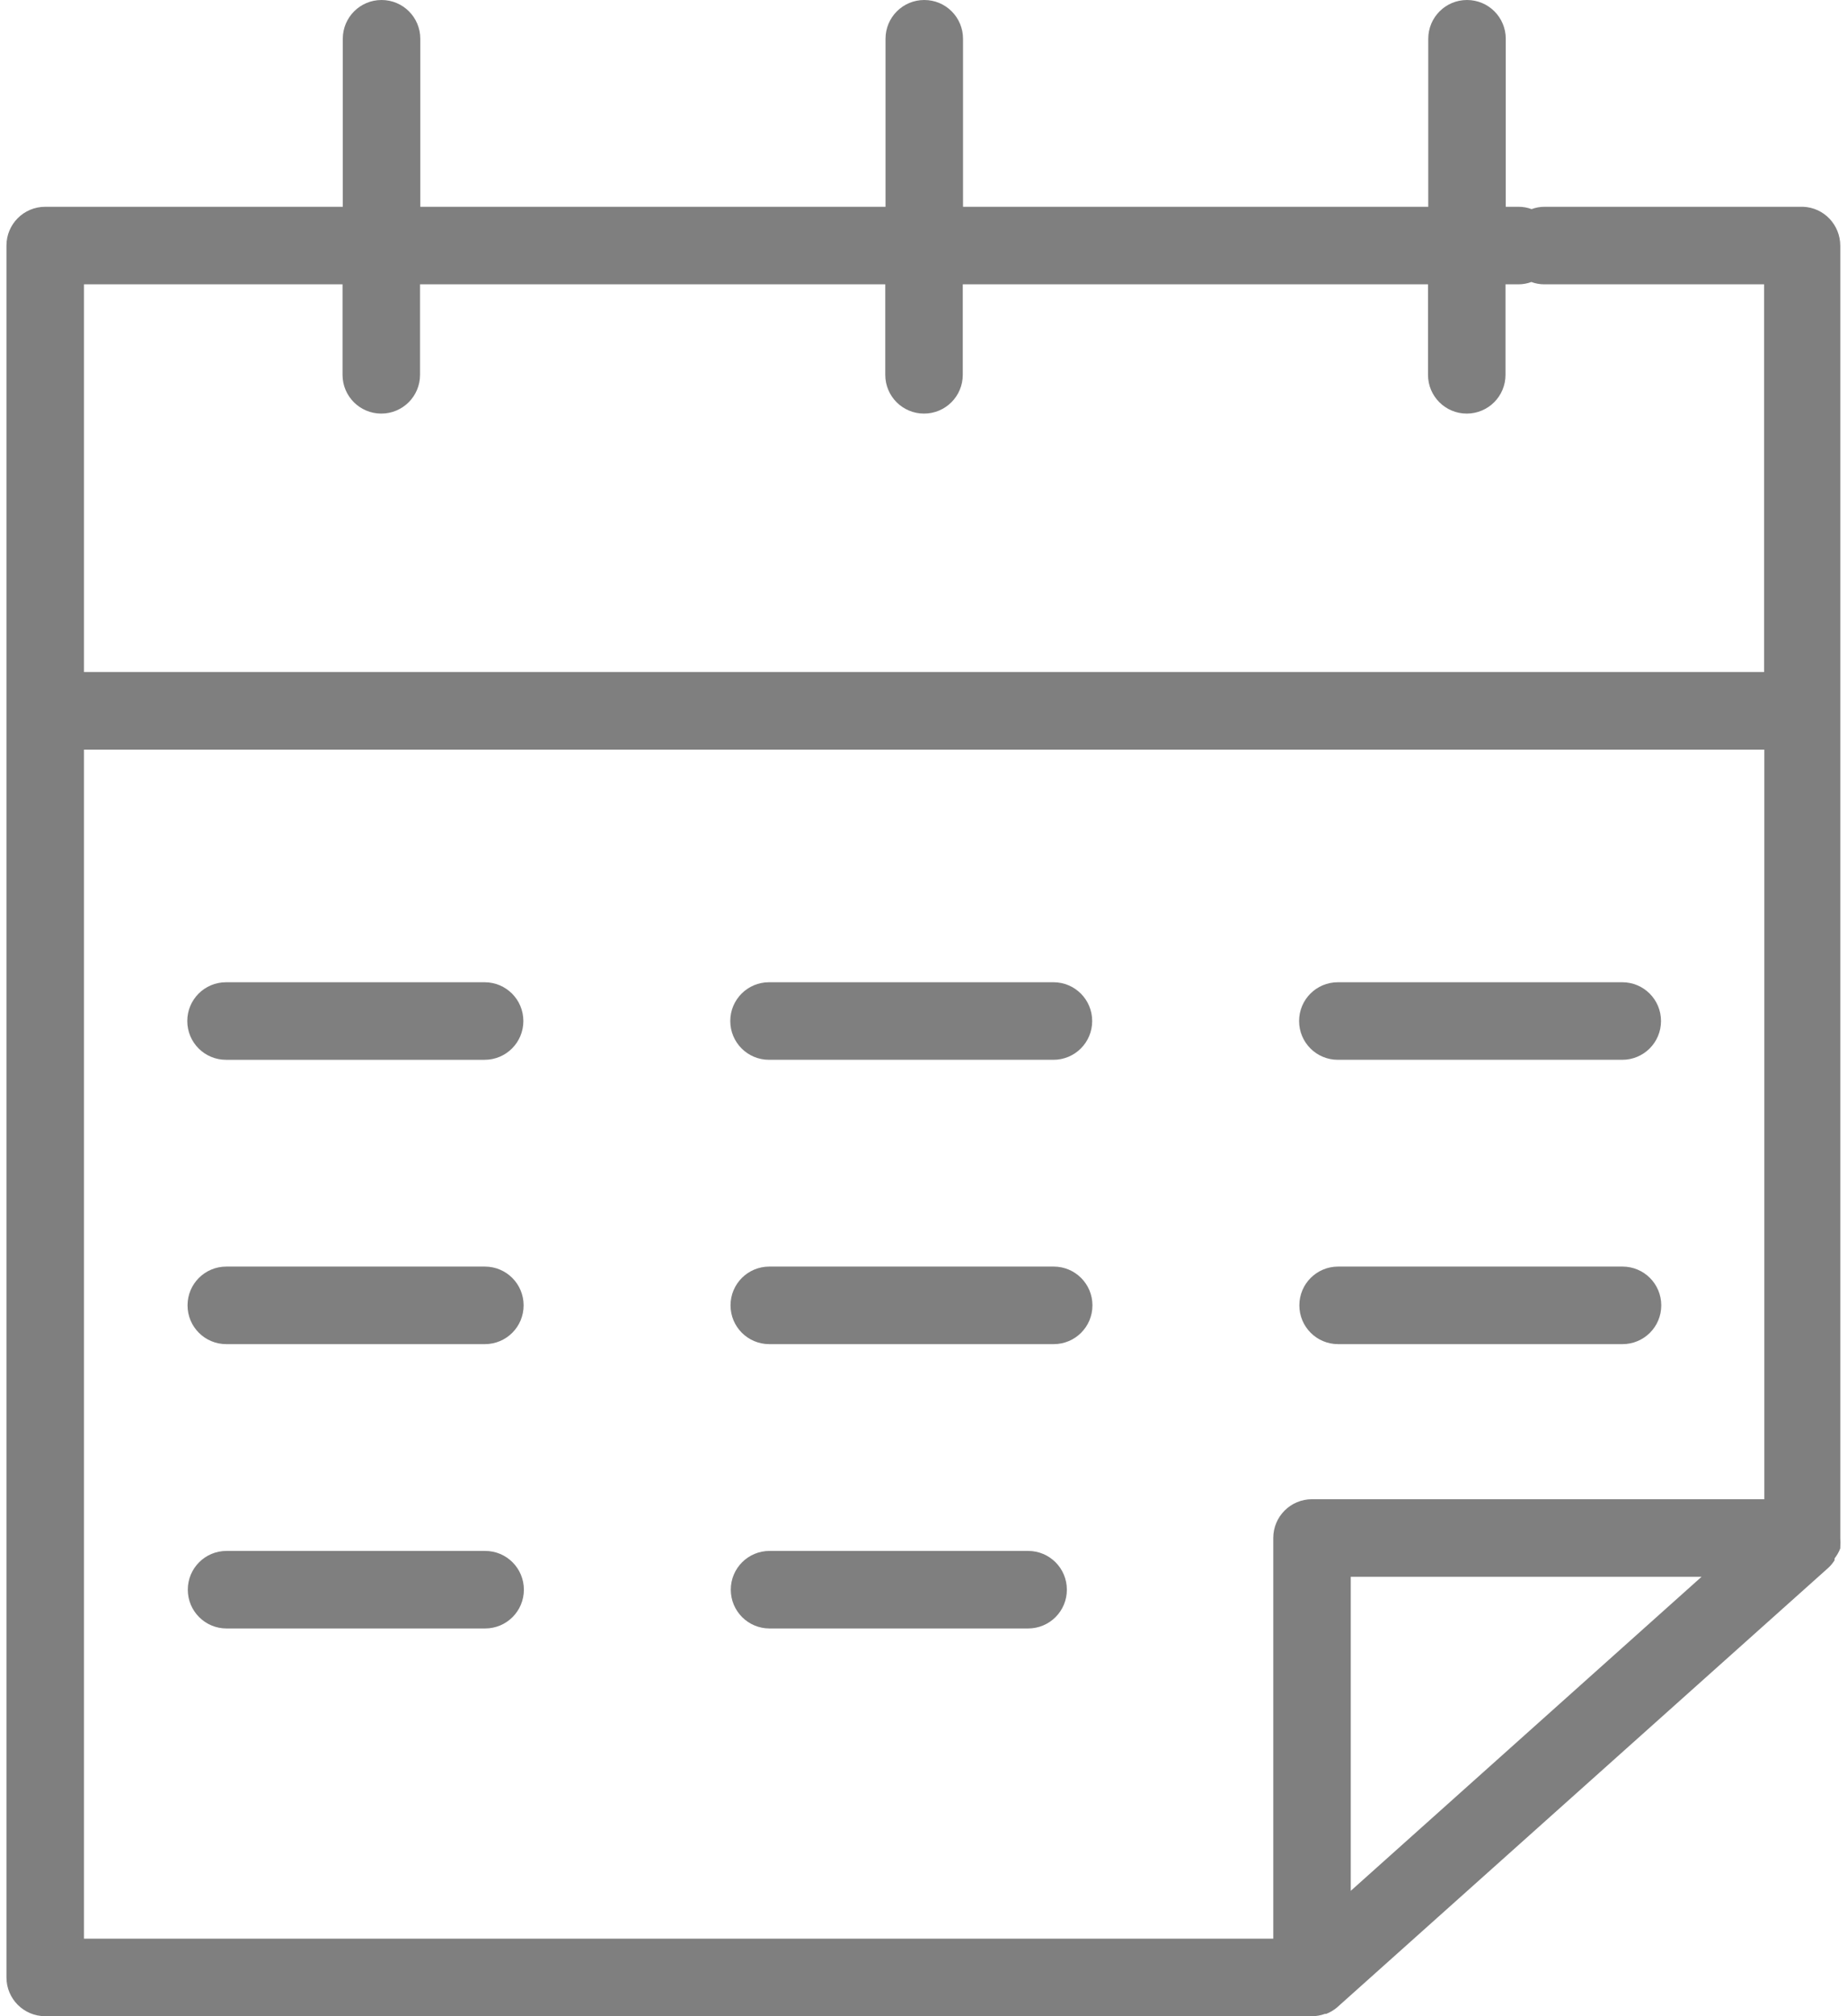 <?xml version="1.0" encoding="UTF-8"?><svg id="Layer_1" xmlns="http://www.w3.org/2000/svg" width=".99in" height="1.08in" viewBox="0 0 71 78"><path d="m70.99,59.9v-.06c.01-.11.01-.22,0-.33V9.51c0-.81-.63-1.48-1.44-1.51h-10.01c-.17,0-.34.03-.5.09-.16-.06-.33-.09-.5-.09h-.5V1.5c0-.83-.67-1.5-1.5-1.5s-1.5.67-1.5,1.5v6.5h-18.01V1.5c0-.83-.67-1.5-1.5-1.5s-1.5.67-1.5,1.5v6.5h-18.01V1.5c0-.83-.67-1.5-1.5-1.5s-1.5.67-1.5,1.5v6.5H1.5c-.83,0-1.5.67-1.5,1.5v67c0,.83.67,1.5,1.5,1.5h49.04c.17,0,.34-.03.5-.09h.05c.15-.06.29-.14.42-.25h0l19.01-17h0c.1-.09.18-.19.25-.3v-.07c.09-.12.17-.25.22-.39ZM13.01,11v3.5c0,.83.67,1.5,1.5,1.5s1.5-.67,1.5-1.5v-3.5h18.01v3.5c0,.83.67,1.5,1.5,1.5s1.5-.67,1.5-1.5v-3.5h18.01v3.5c0,.83.67,1.5,1.5,1.5s1.5-.67,1.5-1.5v-3.5h.5c.17,0,.34-.03.5-.09.16.06.33.09.5.09h8.51v15H3v-15h10.01ZM3,29h65.05v29h-17.51c-.83,0-1.5.67-1.5,1.5v15.5H3V29Zm49.04,44.15v-12.15h13.58l-13.58,12.15ZM18.51,38h-10.01c-.83,0-1.5.67-1.5,1.5s.67,1.5,1.5,1.5h10.01c.83,0,1.5-.67,1.5-1.5s-.67-1.5-1.5-1.5Zm11.01,3h11.01c.83,0,1.5-.67,1.5-1.5s-.67-1.5-1.5-1.5h-11.01c-.83,0-1.5.67-1.5,1.5s.67,1.5,1.5,1.5Zm22.02,0h11.01c.83,0,1.5-.67,1.5-1.5s-.67-1.5-1.5-1.5h-11.01c-.83,0-1.5.67-1.5,1.5s.67,1.5,1.5,1.5Zm-33.02,8h-10.01c-.83,0-1.5.67-1.5,1.5s.67,1.5,1.5,1.5h10.01c.83,0,1.5-.67,1.5-1.5s-.67-1.5-1.5-1.5Zm22.02,0h-11.01c-.83,0-1.5.67-1.5,1.5s.67,1.5,1.5,1.5h11.01c.83,0,1.5-.67,1.5-1.5s-.67-1.5-1.5-1.5Zm11.01,3h11.01c.83,0,1.5-.67,1.5-1.5s-.67-1.5-1.5-1.5h-11.01c-.83,0-1.5.67-1.5,1.5s.67,1.5,1.5,1.5Zm-33.02,8h-10.01c-.83,0-1.5.67-1.5,1.5s.67,1.5,1.5,1.5h10.01c.83,0,1.5-.67,1.5-1.5s-.67-1.5-1.5-1.5Zm21.02,0h-10.01c-.83,0-1.5.67-1.5,1.5s.67,1.5,1.5,1.5h10.01c.83,0,1.5-.67,1.5-1.5s-.67-1.5-1.5-1.5Z" fill="#7f7f7f"/></svg>